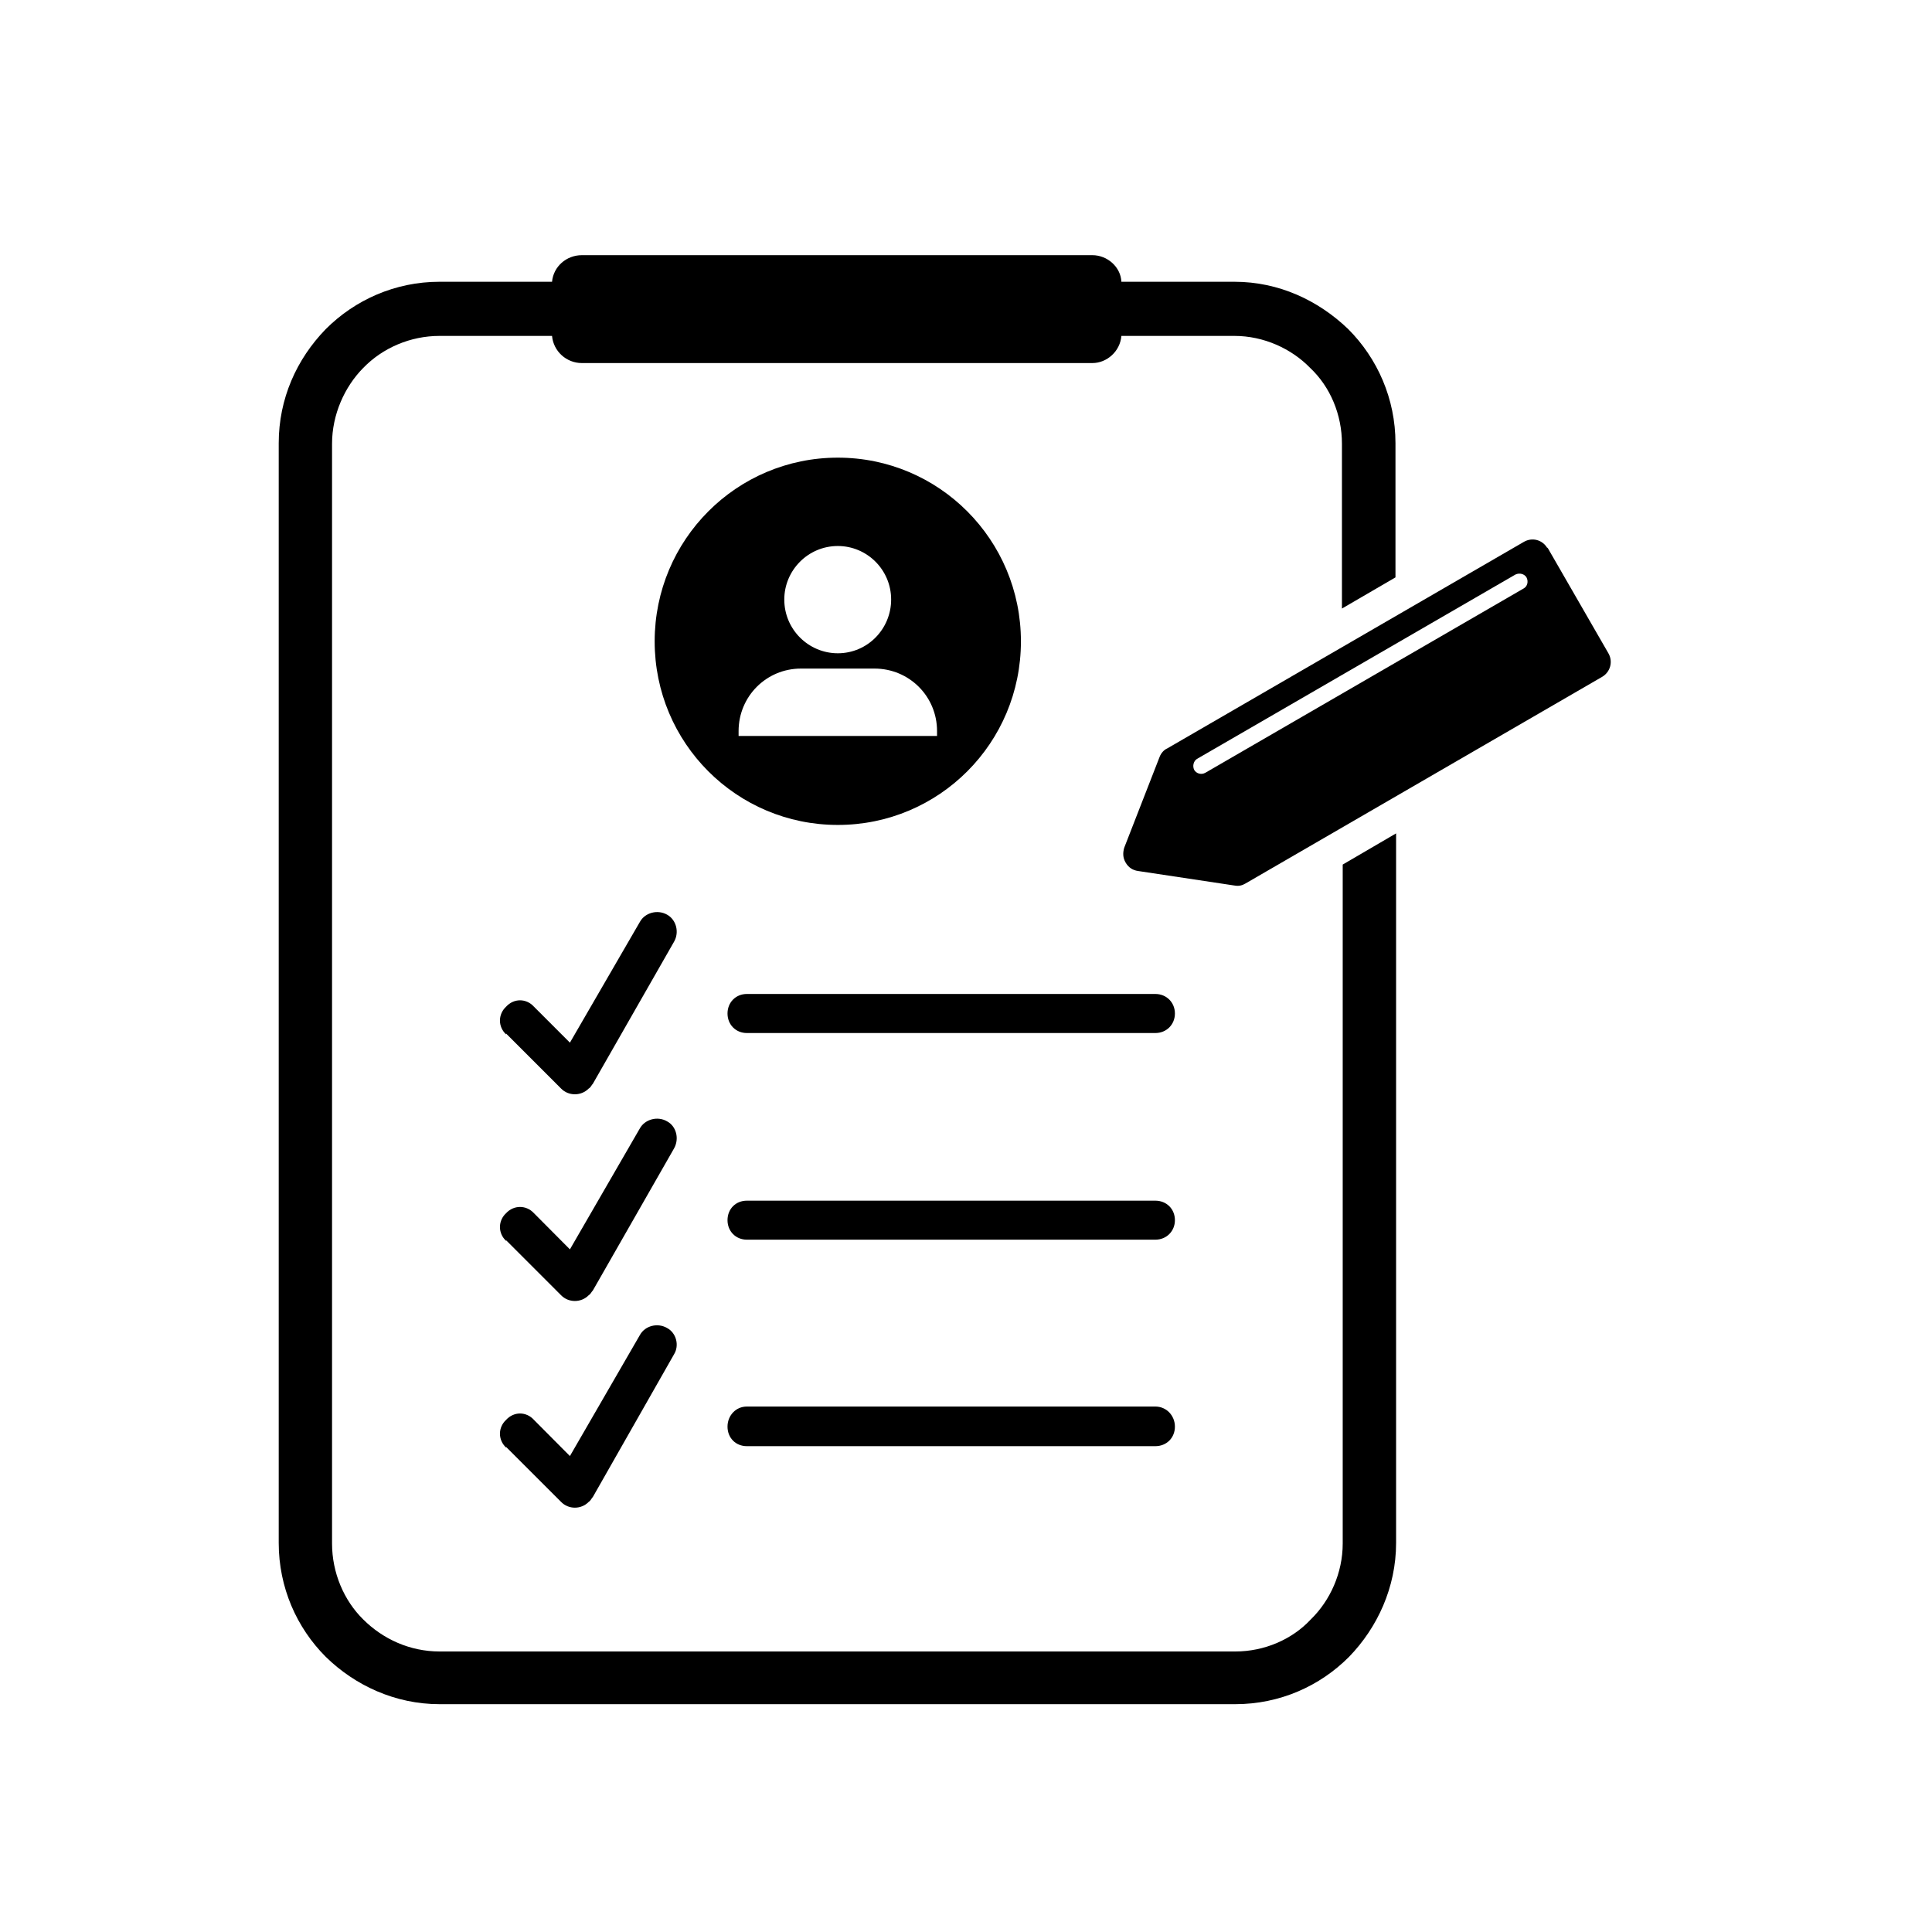 <svg xmlns="http://www.w3.org/2000/svg" xmlns:xlink="http://www.w3.org/1999/xlink" width="50" zoomAndPan="magnify" viewBox="0 0 37.5 37.5" height="50" preserveAspectRatio="xMidYMid meet" version="1.0"><defs><clipPath id="f8efd5d747"><path d="M 5.41 4.953 L 28 4.953 L 28 33.078 L 5.41 33.078 Z M 5.41 4.953 " clip-rule="nonzero"/></clipPath><clipPath id="a1cd103c3b"><path d="M 21 10 L 31.312 10 L 31.312 18 L 21 18 Z M 21 10 " clip-rule="nonzero"/></clipPath></defs><g clip-path="url(#f8efd5d747)"><path fill="#000000" d="M 8.531 5.469 L 10.715 5.469 C 10.742 5.172 10.996 4.953 11.293 4.953 L 21.203 4.953 C 21.496 4.953 21.754 5.184 21.766 5.469 L 23.961 5.469 C 24.824 5.469 25.59 5.832 26.168 6.387 C 26.734 6.953 27.086 7.738 27.086 8.602 L 27.086 11.207 L 26.047 11.812 L 26.047 8.613 C 26.047 8.047 25.82 7.508 25.43 7.141 C 25.066 6.766 24.527 6.52 23.961 6.52 L 21.766 6.52 C 21.742 6.82 21.484 7.047 21.203 7.047 L 11.293 7.047 C 10.996 7.047 10.742 6.82 10.715 6.52 L 8.531 6.52 C 7.969 6.52 7.43 6.75 7.051 7.141 C 6.688 7.508 6.445 8.047 6.445 8.613 L 6.445 29.961 C 6.445 30.527 6.676 31.066 7.051 31.434 C 7.43 31.812 7.953 32.055 8.531 32.055 L 23.977 32.055 C 24.539 32.055 25.078 31.824 25.441 31.434 C 25.82 31.066 26.062 30.527 26.062 29.961 L 26.062 16.781 L 27.098 16.176 L 27.098 29.949 C 27.098 30.812 26.734 31.594 26.184 32.16 C 25.617 32.73 24.836 33.078 23.977 33.078 L 8.531 33.078 C 7.672 33.078 6.891 32.715 6.324 32.16 C 5.758 31.594 5.41 30.812 5.41 29.949 L 5.41 8.602 C 5.41 7.738 5.758 6.969 6.324 6.387 C 6.891 5.82 7.672 5.469 8.531 5.469 Z M 8.531 5.469 " fill-opacity="1" fill-rule="nonzero"/></g><path fill="#000000" d="M 9.824 20.078 C 9.664 19.93 9.664 19.688 9.824 19.539 C 9.973 19.375 10.215 19.375 10.363 19.539 L 11.062 20.238 L 12.422 17.891 C 12.52 17.715 12.762 17.648 12.949 17.754 C 13.125 17.852 13.191 18.094 13.082 18.281 L 11.508 21.035 C 11.48 21.062 11.469 21.105 11.426 21.129 C 11.281 21.277 11.035 21.277 10.891 21.129 L 9.824 20.062 Z M 9.824 20.078 " fill-opacity="1" fill-rule="nonzero"/><path fill="#000000" d="M 14.496 20.051 C 14.281 20.051 14.121 19.887 14.121 19.672 C 14.121 19.457 14.281 19.293 14.496 19.293 L 22.426 19.293 C 22.641 19.293 22.805 19.457 22.805 19.672 C 22.805 19.887 22.641 20.051 22.426 20.051 Z M 14.496 20.051 " fill-opacity="1" fill-rule="nonzero"/><path fill="#000000" d="M 9.824 24.086 C 9.664 23.938 9.664 23.695 9.824 23.547 C 9.973 23.387 10.215 23.387 10.363 23.547 L 11.062 24.25 L 12.422 21.898 C 12.52 21.727 12.762 21.656 12.949 21.766 C 13.125 21.859 13.191 22.102 13.082 22.293 L 11.508 25.047 C 11.48 25.074 11.469 25.113 11.426 25.141 C 11.281 25.289 11.035 25.289 10.891 25.141 L 9.824 24.074 Z M 9.824 24.086 " fill-opacity="1" fill-rule="nonzero"/><path fill="#000000" d="M 14.496 24.062 C 14.281 24.062 14.121 23.898 14.121 23.684 C 14.121 23.465 14.281 23.305 14.496 23.305 L 22.426 23.305 C 22.641 23.305 22.805 23.465 22.805 23.684 C 22.805 23.898 22.641 24.062 22.426 24.062 Z M 14.496 24.062 " fill-opacity="1" fill-rule="nonzero"/><path fill="#000000" d="M 9.824 28.098 C 9.664 27.949 9.664 27.707 9.824 27.559 C 9.973 27.395 10.215 27.395 10.363 27.559 L 11.062 28.262 L 12.422 25.91 C 12.52 25.734 12.762 25.668 12.949 25.777 C 13.125 25.871 13.191 26.113 13.082 26.289 L 11.508 29.055 C 11.48 29.082 11.469 29.125 11.426 29.152 C 11.281 29.301 11.035 29.301 10.891 29.152 L 9.824 28.086 Z M 9.824 28.098 " fill-opacity="1" fill-rule="nonzero"/><path fill="#000000" d="M 14.496 28.07 C 14.281 28.07 14.121 27.91 14.121 27.691 C 14.121 27.477 14.281 27.301 14.496 27.301 L 22.426 27.301 C 22.641 27.301 22.805 27.477 22.805 27.691 C 22.805 27.91 22.641 28.07 22.426 28.07 Z M 14.496 28.07 " fill-opacity="1" fill-rule="nonzero"/><path fill="#000000" d="M 16.262 8.883 C 18.227 8.883 19.816 10.477 19.816 12.449 C 19.816 14.422 18.227 16.012 16.262 16.012 C 14.297 16.012 12.707 14.422 12.707 12.449 C 12.707 10.477 14.297 8.883 16.262 8.883 Z M 16.262 10.598 C 16.828 10.598 17.297 11.059 17.297 11.637 C 17.297 12.207 16.84 12.68 16.262 12.68 C 15.695 12.68 15.223 12.219 15.223 11.637 C 15.223 11.07 15.684 10.598 16.262 10.598 Z M 15.547 12.977 L 16.973 12.977 C 17.648 12.977 18.188 13.516 18.188 14.191 L 18.188 14.285 L 14.336 14.285 L 14.336 14.191 C 14.336 13.516 14.875 12.977 15.547 12.977 Z M 15.547 12.977 " fill-opacity="1" fill-rule="evenodd"/><g clip-path="url(#a1cd103c3b)"><path fill="#000000" d="M 30.035 10.625 L 31.219 12.68 C 31.312 12.84 31.258 13.043 31.098 13.137 L 24.176 17.148 C 24.109 17.188 24.043 17.203 23.961 17.188 L 22.09 16.906 C 21.984 16.891 21.902 16.836 21.848 16.742 C 21.793 16.648 21.793 16.555 21.82 16.457 L 22.508 14.691 C 22.535 14.621 22.59 14.555 22.656 14.527 L 29.574 10.52 C 29.738 10.422 29.941 10.477 30.035 10.641 Z M 29.629 11.207 C 29.672 11.289 29.645 11.383 29.574 11.422 L 23.395 15 C 23.316 15.043 23.223 15.016 23.18 14.945 C 23.141 14.867 23.168 14.77 23.234 14.73 L 29.414 11.152 C 29.496 11.113 29.59 11.141 29.629 11.207 Z M 29.629 11.207 " fill-opacity="1" fill-rule="evenodd"/></g></svg>